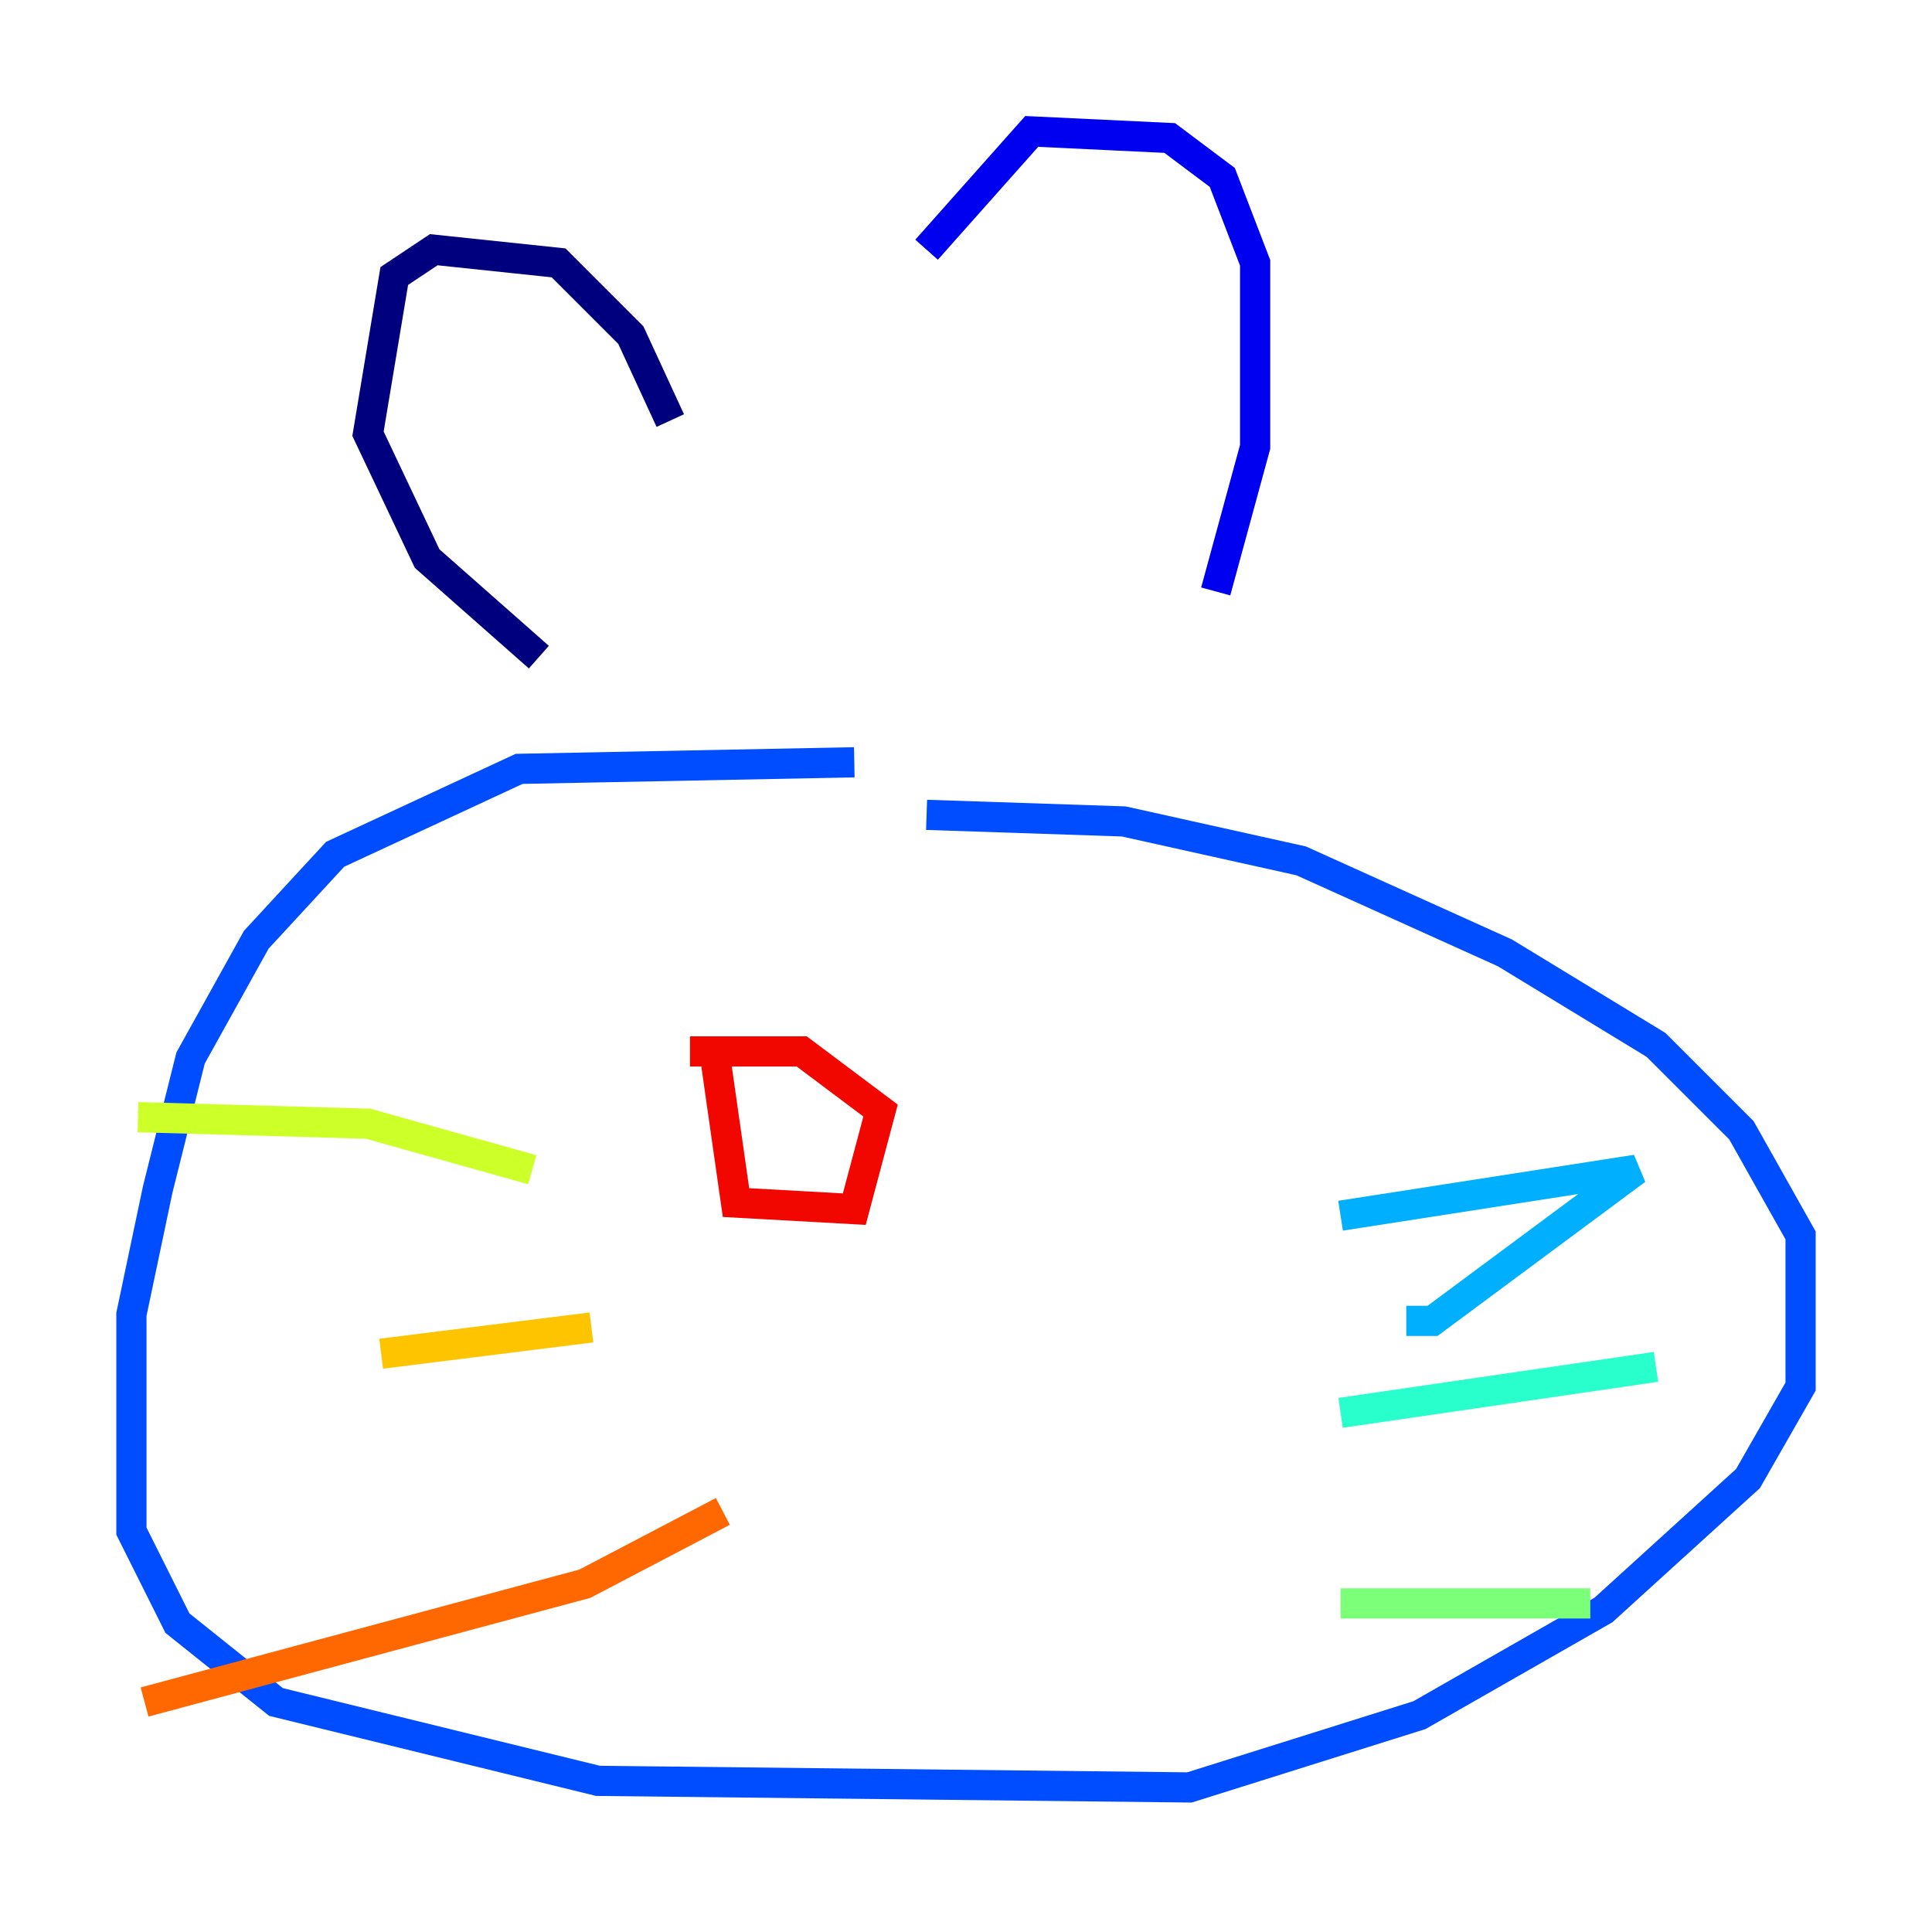 <?xml version="1.0" encoding="utf-8" ?>
<svg baseProfile="tiny" height="128" version="1.2" viewBox="0,0,128,128" width="128" xmlns="http://www.w3.org/2000/svg" xmlns:ev="http://www.w3.org/2001/xml-events" xmlns:xlink="http://www.w3.org/1999/xlink"><defs /><polyline fill="none" points="44.408,27.864 41.796,22.204 37.007,17.415 28.735,16.544 26.122,18.286 24.381,28.735 28.299,37.007 35.701,43.537" stroke="#00007f" stroke-width="2" /><polyline fill="none" points="61.388,16.544 68.354,8.707 77.497,9.143 80.98,11.755 83.156,17.415 83.156,29.605 80.544,39.184" stroke="#0000f1" stroke-width="2" /><polyline fill="none" points="56.599,50.503 34.395,50.939 22.204,56.599 16.98,62.258 12.626,70.095 10.449,78.803 8.707,87.075 8.707,101.442 11.755,107.537 18.286,112.762 39.619,117.986 78.803,118.422 94.041,113.633 106.231,106.667 115.809,97.959 119.293,91.864 119.293,81.85 115.374,74.884 109.714,69.225 99.701,63.129 86.204,57.034 74.449,54.422 61.388,53.986" stroke="#004cff" stroke-width="2" /><polyline fill="none" points="88.816,80.544 108.408,77.497 94.912,87.51 93.17,87.51" stroke="#00b0ff" stroke-width="2" /><polyline fill="none" points="88.816,93.605 109.714,90.558" stroke="#29ffcd" stroke-width="2" /><polyline fill="none" points="88.816,106.231 105.361,106.231" stroke="#7cff79" stroke-width="2" /><polyline fill="none" points="9.143,74.014 24.381,74.449 35.265,77.497" stroke="#cdff29" stroke-width="2" /><polyline fill="none" points="25.252,89.687 39.184,87.946" stroke="#ffc400" stroke-width="2" /><polyline fill="none" points="9.578,112.762 38.748,104.925 47.891,100.136" stroke="#ff6700" stroke-width="2" /><polyline fill="none" points="47.456,70.531 48.762,79.674 56.599,80.109 58.34,73.578 53.116,69.66 45.714,69.66" stroke="#f10700" stroke-width="2" /><polyline fill="none" points="73.578,74.014 73.578,74.014" stroke="#7f0000" stroke-width="2" /></svg>